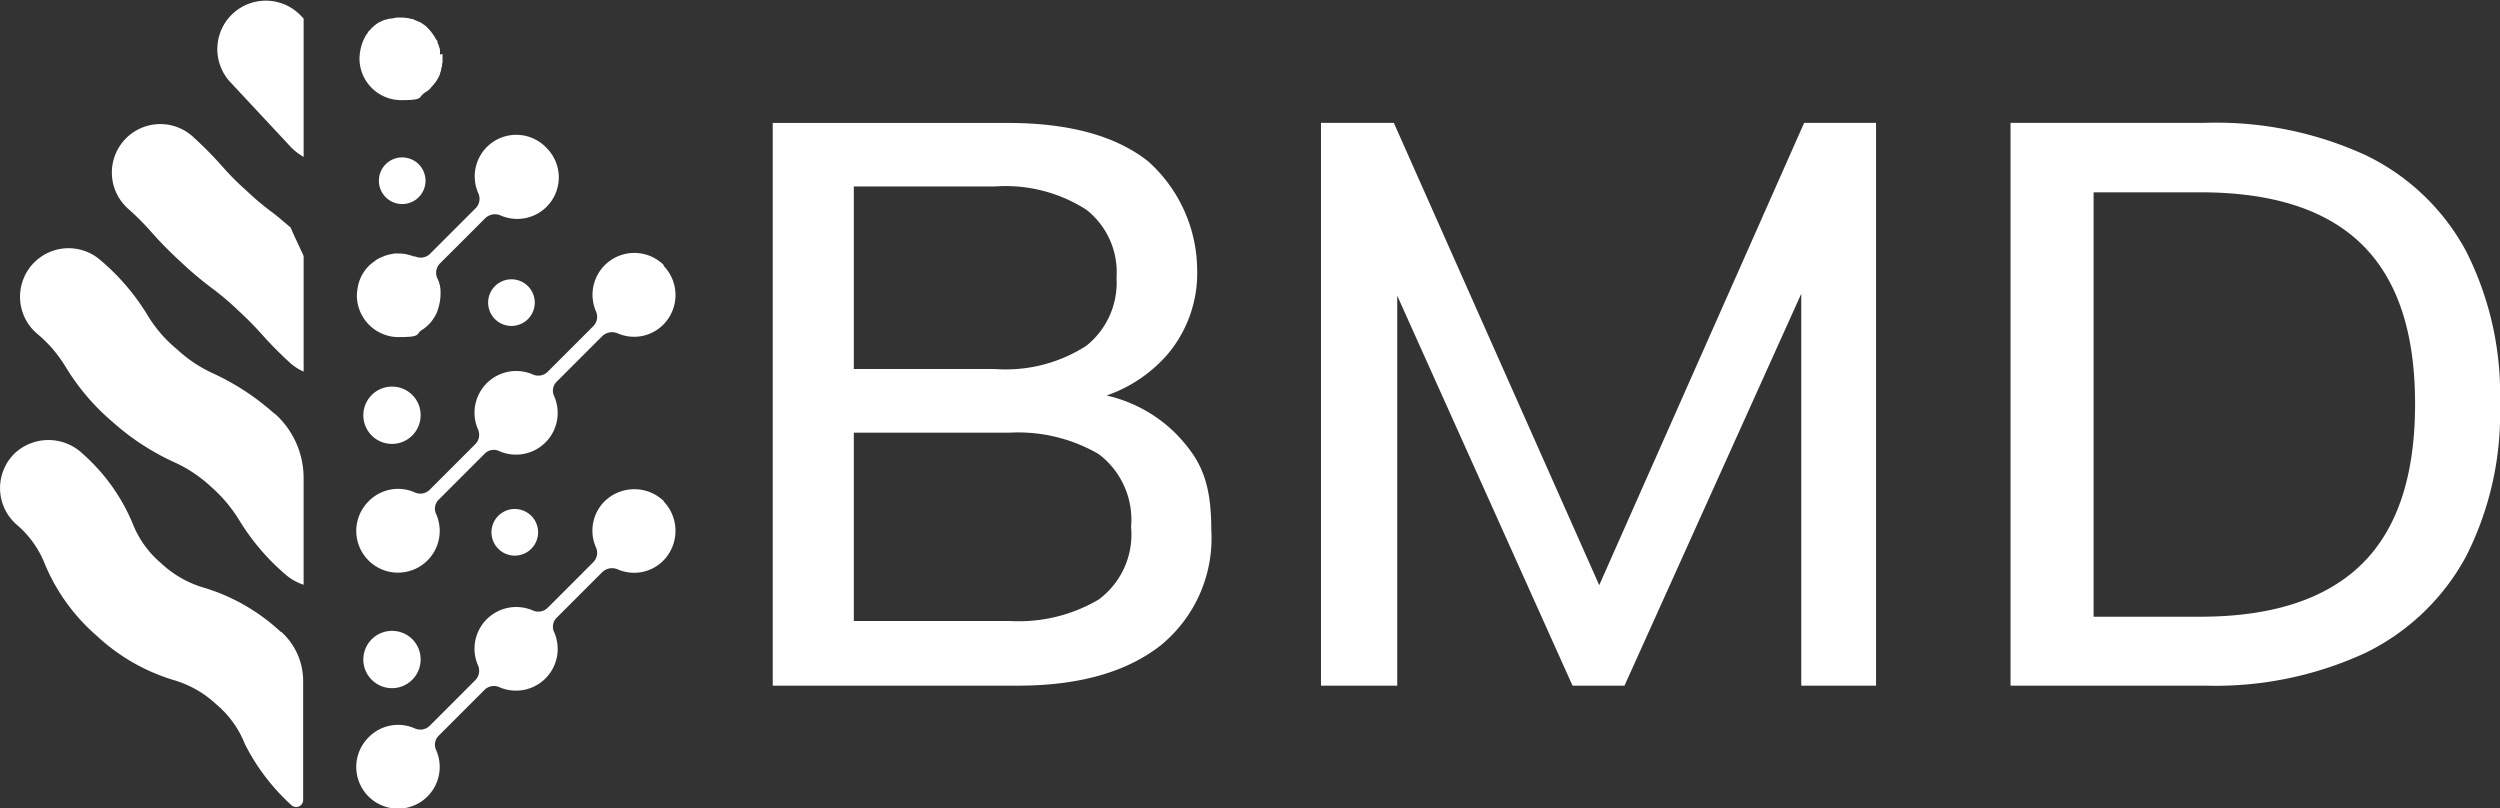 <svg xmlns="http://www.w3.org/2000/svg" width="138.431" height="44.768" viewBox="0 0 138.431 44.768">
  <rect x="0" y="0" width="138.431" height="44.768" fill="#333333" stroke="none"/>
  <g id="BMD_-_logo_white" data-name="BMD - logo white" transform="translate(-21.973 -21.282)">
    <g id="Group_23" data-name="Group 23" transform="translate(21.973 21.282)">
      <path id="Path_47474" data-name="Path 47474" d="M37.549,122.491a3.666,3.666,0,0,1,1.21,2.743v6.588a.387.387,0,0,1-.645.269,11.658,11.658,0,0,1-2.581-3.388,5.5,5.5,0,0,0-1.586-2.2,5.828,5.828,0,0,0-2.366-1.344,10.841,10.841,0,0,1-4.248-2.447,10.672,10.672,0,0,1-2.877-3.98,5.5,5.5,0,0,0-1.586-2.2,2.686,2.686,0,0,1-.054-3.953,2.741,2.741,0,0,1,3.738.054,10.559,10.559,0,0,1,2.77,3.872,5.5,5.5,0,0,0,1.586,2.2,5.828,5.828,0,0,0,2.366,1.344,10.84,10.84,0,0,1,4.248,2.447h0Z" transform="translate(-21.973 -87.504)" fill="#fff"/>
      <path id="Path_47475" data-name="Path 47475" d="M40.247,81.6a4.768,4.768,0,0,1,1.586,3.576v5.889a2.872,2.872,0,0,1-.968-.538,12.5,12.5,0,0,1-2.581-3.012,8.152,8.152,0,0,0-1.613-1.909,7.579,7.579,0,0,0-2.1-1.371,13.6,13.6,0,0,1-3.307-2.178,12.5,12.5,0,0,1-2.581-3.012,7.3,7.3,0,0,0-1.64-1.909A2.686,2.686,0,1,1,30.594,73.1a12.5,12.5,0,0,1,2.581,3.012,7.3,7.3,0,0,0,1.64,1.909,7.517,7.517,0,0,0,2.07,1.371,13.6,13.6,0,0,1,3.307,2.178h0Z" transform="translate(-25.021 -58.686)" fill="#fff"/>
      <path id="Path_47476" data-name="Path 47476" d="M55.707,54.173V60.6a2.784,2.784,0,0,1-.78-.511,20.922,20.922,0,0,1-1.613-1.64c-.323-.35-.618-.672-1.291-1.291a14.967,14.967,0,0,0-1.4-1.183A19.006,19.006,0,0,1,48.877,54.5a20.926,20.926,0,0,1-1.613-1.64,14.185,14.185,0,0,0-1.291-1.291,2.683,2.683,0,1,1,3.657-3.926,20.923,20.923,0,0,1,1.613,1.64,14.186,14.186,0,0,0,1.291,1.291,14.967,14.967,0,0,0,1.4,1.183c.3.215.592.484,1.049.86.242.565.484,1.049.726,1.586Z" transform="translate(-38.894 -40.024)" fill="#fff"/>
      <path id="Path_47477" data-name="Path 47477" d="M71.4,22.308v7.663a3.241,3.241,0,0,1-.7-.538L67.313,25.8a2.683,2.683,0,0,1,3.926-3.657Z" transform="translate(-54.587 -21.282)" fill="#fff"/>
      <path id="Path_47478" data-name="Path 47478" d="M112.384,51.681a2.354,2.354,0,0,0-3.28,0,2.285,2.285,0,0,0-.484,2.554.737.737,0,0,1-.161.834l-2.5,2.5a.737.737,0,0,1-.834.161,2.309,2.309,0,0,0-3.038,3.038.737.737,0,0,1-.161.834l-2.5,2.5a.737.737,0,0,1-.834.161,2.277,2.277,0,0,0-2.554.484,2.31,2.31,0,1,0,3.738.726.7.7,0,0,1,.161-.834l2.5-2.5a.737.737,0,0,1,.834-.161,2.309,2.309,0,0,0,3.038-3.038.7.7,0,0,1,.161-.834l2.5-2.5a.786.786,0,0,1,.834-.161,2.277,2.277,0,0,0,2.554-.484,2.354,2.354,0,0,0,0-3.28Zm0-13.068a2.315,2.315,0,0,0-3.764,2.554.737.737,0,0,1-.161.834l-2.5,2.5a.737.737,0,0,1-.834.161,2.309,2.309,0,0,0-3.038,3.038.737.737,0,0,1-.161.834l-2.5,2.5a.737.737,0,0,1-.834.161,2.277,2.277,0,0,0-2.554.484,2.31,2.31,0,1,0,3.738.726.7.7,0,0,1,.161-.834l2.5-2.5a.7.7,0,0,1,.834-.161,2.309,2.309,0,0,0,3.038-3.038.7.7,0,0,1,.161-.834l2.5-2.5a.786.786,0,0,1,.834-.161,2.277,2.277,0,0,0,2.554-.484,2.321,2.321,0,0,0,0-3.254Zm-12.4-11.67v-.215h0a.506.506,0,0,0-.054-.215c0-.081-.054-.134-.081-.215v-.054a.229.229,0,0,0-.081-.134,2.713,2.713,0,0,0-.4-.565,1.437,1.437,0,0,0-.35-.3.674.674,0,0,0-.188-.108c-.134-.054-.242-.108-.376-.161h-.027a.633.633,0,0,1-.215-.054A.592.592,0,0,1,98,24.9h-.215a1.258,1.258,0,0,0-.457.054h-.108a9963.259,9963.259,0,0,1-.323.081c-.081.027-.161.081-.242.108a.943.943,0,0,0-.215.134,1.17,1.17,0,0,0-.188.161c-.027.027-.081.054-.108.108s-.054.054-.054.054h0a.482.482,0,0,0-.134.188.586.586,0,0,0-.134.215,1.583,1.583,0,0,0-.108.215l-.081.242a2.923,2.923,0,0,0-.108.7,2.312,2.312,0,0,0,2.312,2.312c1.291,0,.914-.161,1.291-.4.054-.054.134-.081.188-.134a.628.628,0,0,0,.188-.188,2.847,2.847,0,0,0,.269-.323,1.169,1.169,0,0,0,.108-.188.955.955,0,0,0,.108-.242c0-.054.054-.134.054-.188a.633.633,0,0,1,.054-.215.592.592,0,0,1,.027-.215v-.457Zm5.862,5.136a2.3,2.3,0,0,0-3.738,2.554.737.737,0,0,1-.161.834l-2.5,2.5a.737.737,0,0,1-.834.161h-.054c-.054,0-.134-.054-.188-.054a2,2,0,0,0-.7-.108,1.055,1.055,0,0,0-.457.054.507.507,0,0,0-.215.054c-.081,0-.134.054-.215.081a1.364,1.364,0,0,0-.43.242h0a2.858,2.858,0,0,0-.3.242,2.266,2.266,0,0,0-.565.941,2.923,2.923,0,0,0-.108.7A2.312,2.312,0,0,0,97.7,42.593c1.291,0,.914-.161,1.291-.4a2.111,2.111,0,0,0,.645-.645,1.169,1.169,0,0,0,.108-.188.955.955,0,0,0,.108-.242c0-.054.054-.134.054-.188a2.7,2.7,0,0,0,.108-.672v-.242a1.7,1.7,0,0,0-.188-.7h0a.741.741,0,0,1,.161-.807l2.5-2.5a.786.786,0,0,1,.834-.161,2.3,2.3,0,0,0,2.554-3.738Zm-1.721,20.032a1.291,1.291,0,0,0-1.291,1.291,1.291,1.291,0,1,0,1.291-1.291Zm-6.8,6.749a1.586,1.586,0,1,0,1.586,1.586A1.572,1.572,0,0,0,97.326,58.861Zm.565-26.217A1.291,1.291,0,0,0,96.6,33.935a1.291,1.291,0,1,0,1.291-1.291Zm-.565,12.692a1.586,1.586,0,1,0,1.586,1.586A1.572,1.572,0,0,0,97.326,45.336Zm6.615-5.942a1.291,1.291,0,0,0-1.291,1.291,1.291,1.291,0,1,0,1.291-1.291Z" transform="translate(-75.62 -23.927)" fill="#fff" fill-rule="evenodd"/>
    </g>
    <g id="Group_25" data-name="Group 25" transform="translate(64.761 28.084)">
      <path id="Path_47500" data-name="Path 47500" d="M199.546,46.112a7.892,7.892,0,0,0,3.334-2.2,6.953,6.953,0,0,0,1.721-4.813,8.127,8.127,0,0,0-2.716-5.969c-1.8-1.425-4.41-2.124-7.771-2.124H181.1V62.164h13.579c3.388,0,6.023-.753,7.905-2.232a7.66,7.66,0,0,0,2.8-6.4c0-2.77-.645-3.926-1.909-5.27a7.9,7.9,0,0,0-3.953-2.178ZM185.59,34.522h7.825a8.29,8.29,0,0,1,5.055,1.291,4.4,4.4,0,0,1,1.667,3.764,4.473,4.473,0,0,1-1.667,3.764,8.236,8.236,0,0,1-5.055,1.291H185.59V34.549ZM199.142,57.4a8.712,8.712,0,0,1-4.921,1.183H185.59V48.155h8.631a8.874,8.874,0,0,1,4.921,1.183,4.54,4.54,0,0,1,1.8,4.033A4.478,4.478,0,0,1,199.142,57.4Z" transform="translate(-181.1 -31)" fill="#fff"/>
      <path id="Path_47501" data-name="Path 47501" d="M309.407,56.6,298.033,31H294V62.164h4.222V40.572l9.707,21.592h2.877l9.788-21.7v21.7h4.141V31h-3.98Z" transform="translate(-263.642 -31)" fill="#fff"/>
      <path id="Path_47502" data-name="Path 47502" d="M461.222,38.1a12.43,12.43,0,0,0-5.539-5.3,19.818,19.818,0,0,0-8.9-1.8H436V62.164h10.782a19.81,19.81,0,0,0,8.9-1.828,12.627,12.627,0,0,0,5.539-5.324,17.486,17.486,0,0,0,1.882-8.443,17.523,17.523,0,0,0-1.882-8.47Zm-5.754,17.316c-1.963,1.936-4.948,2.931-8.954,2.931H440.6v-23.5h5.916q6.01,0,8.954,2.9c1.963,1.936,2.931,4.867,2.931,8.82S457.43,53.479,455.468,55.415Z" transform="translate(-367.46 -31)" fill="#fff"/>
    </g>
  </g>
</svg>
